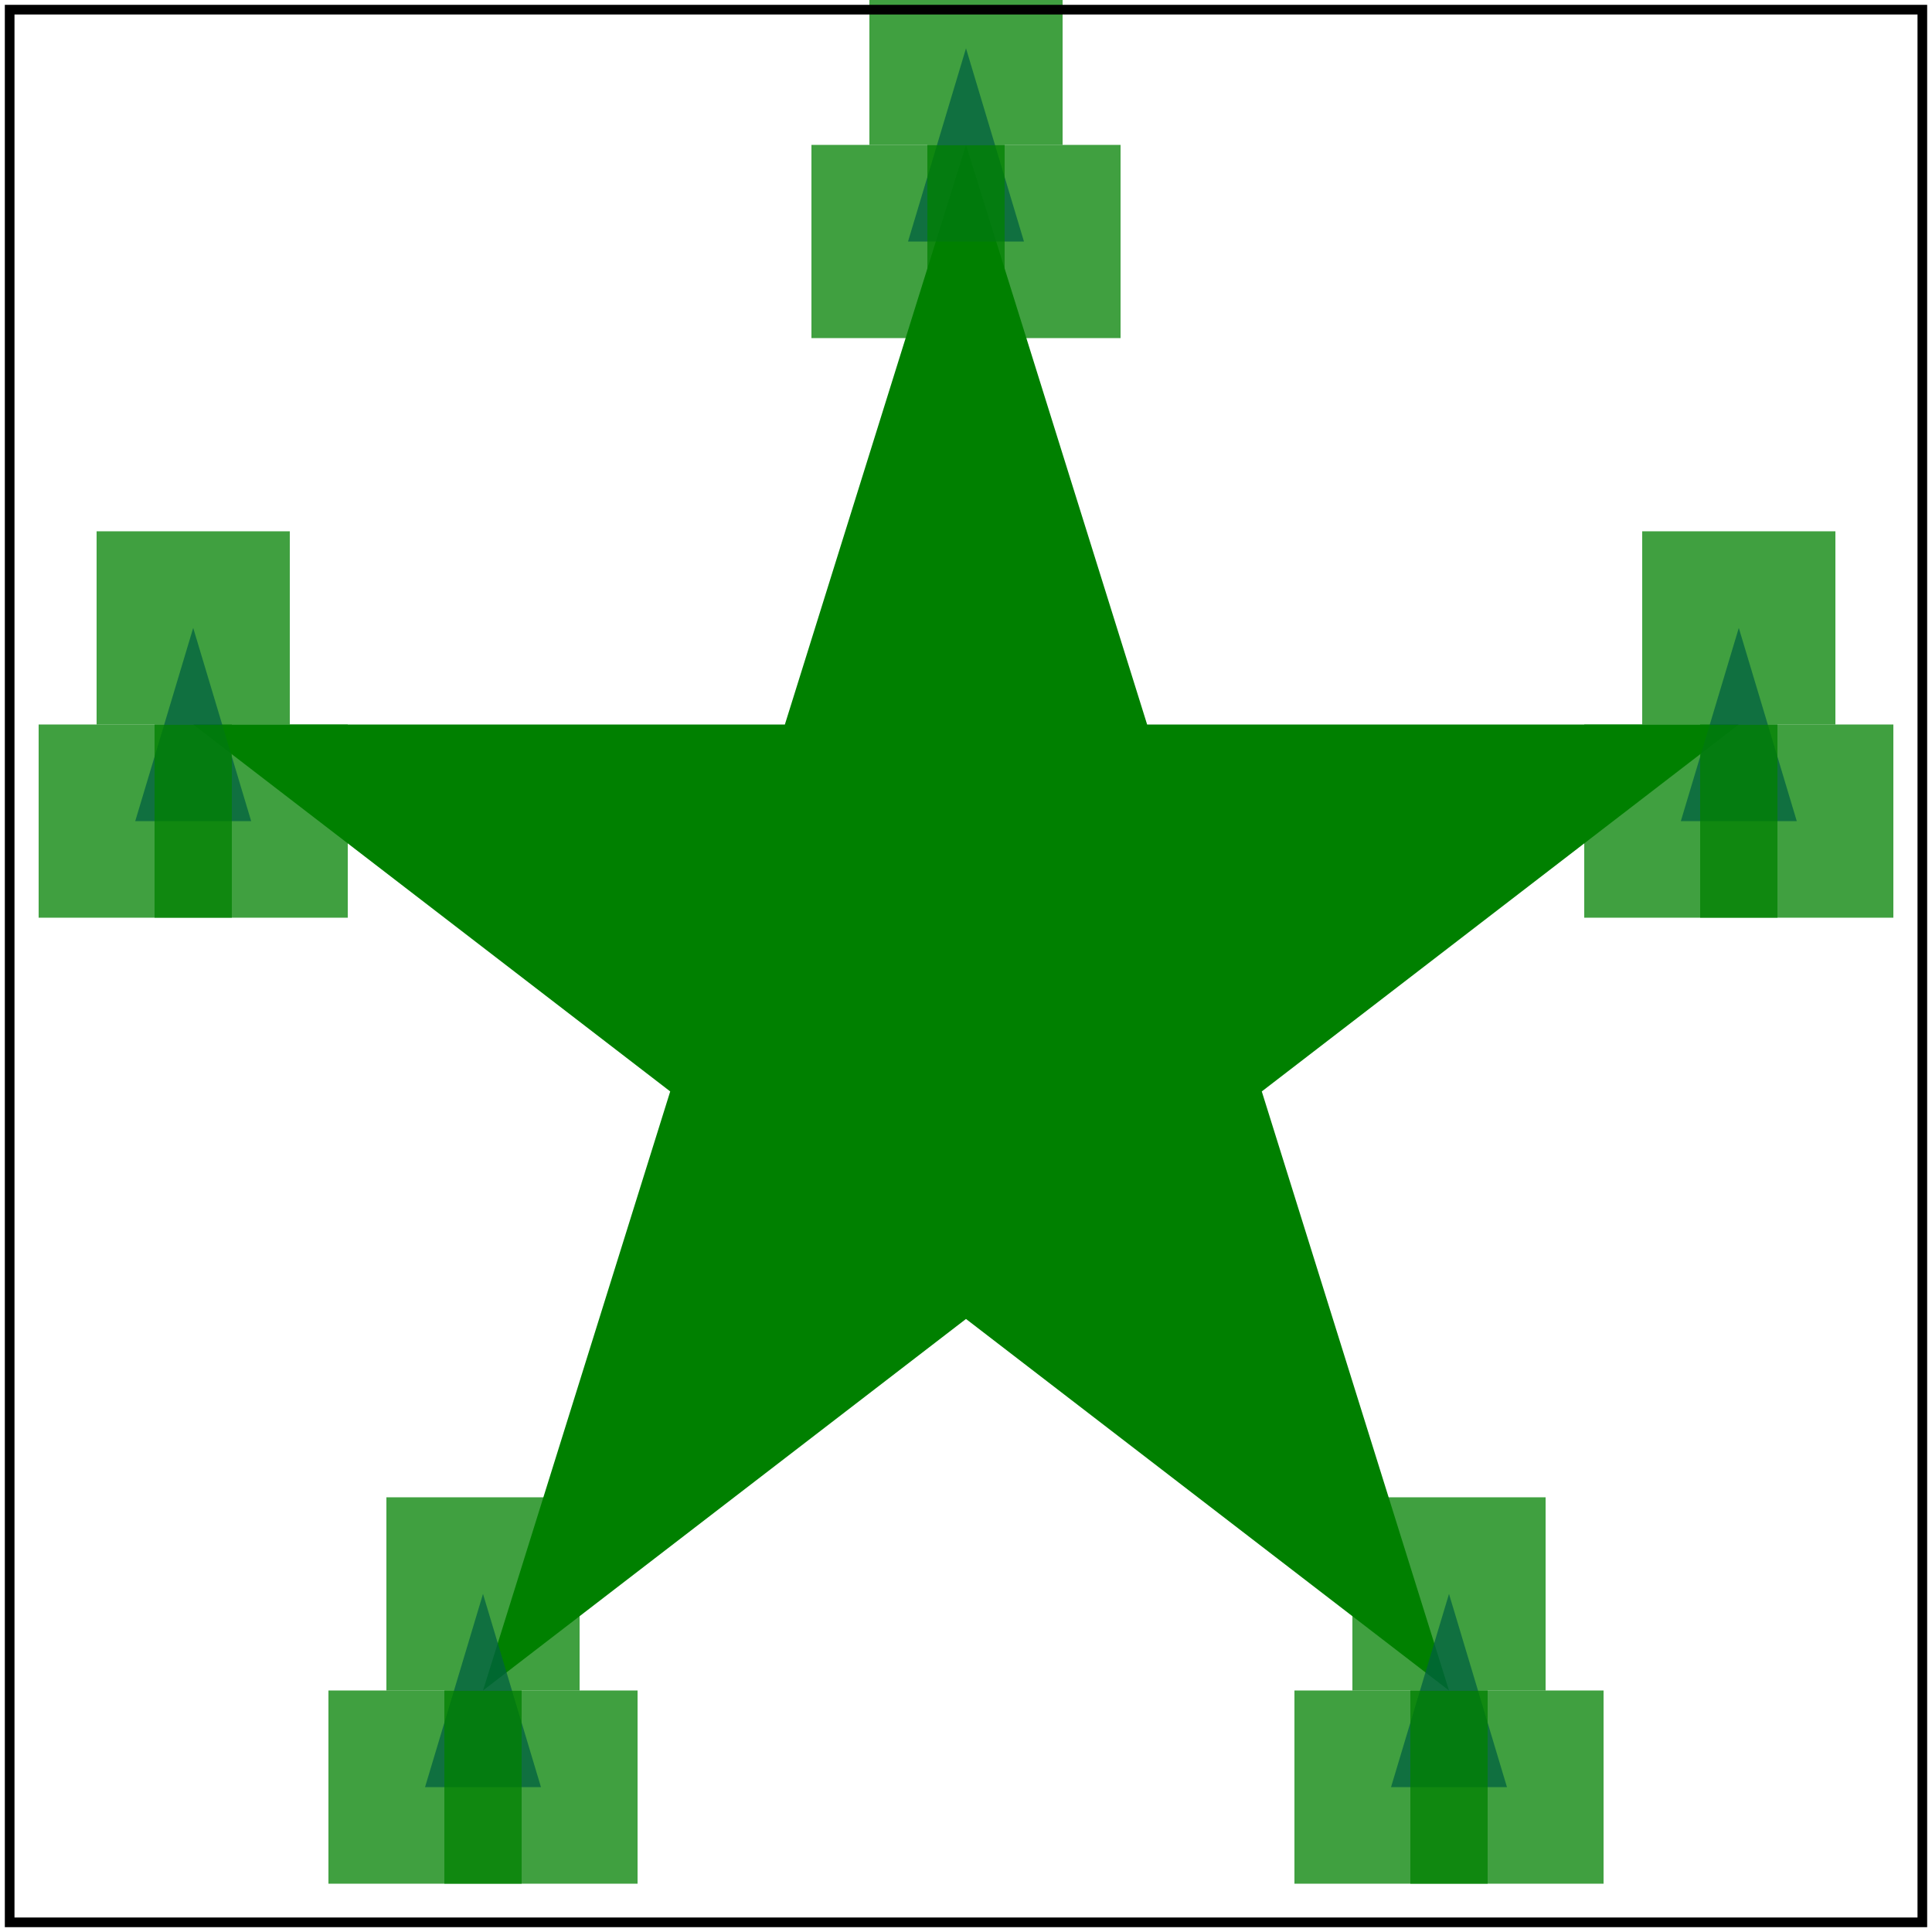 <svg id="svg1" viewBox="0 0 200 200" xmlns="http://www.w3.org/2000/svg">
    <title>Nested</title>

    <marker id="marker1" refX="10" refY="10" markerWidth="20" markerHeight="20">
        <rect id="rect1" x="7" y="7" width="6" height="6" fill="green" opacity="0.75"/>
    </marker>
    <marker id="marker2" overflow="visible" refX="10" refY="10" markerWidth="20" markerHeight="20">
        <path id="path-marker" d="M 10 0 16 20 H 4 Z" fill="blue" opacity="0.75"
              marker-start="url(#marker1)" marker-mid="url(#marker1)" marker-end="url(#marker1)"/>
    </marker>
    <path id="path1" fill="green" d="M 100 15 l 50 160 l -130 -100 l 160 0 l -130 100"
          marker-start="url(#marker2)" marker-mid="url(#marker2)" marker-end="url(#marker2)"/>

    <!-- image frame -->
    <rect id="frame" x="1" y="1" width="198" height="198" fill="none" stroke="black"/>
</svg>
